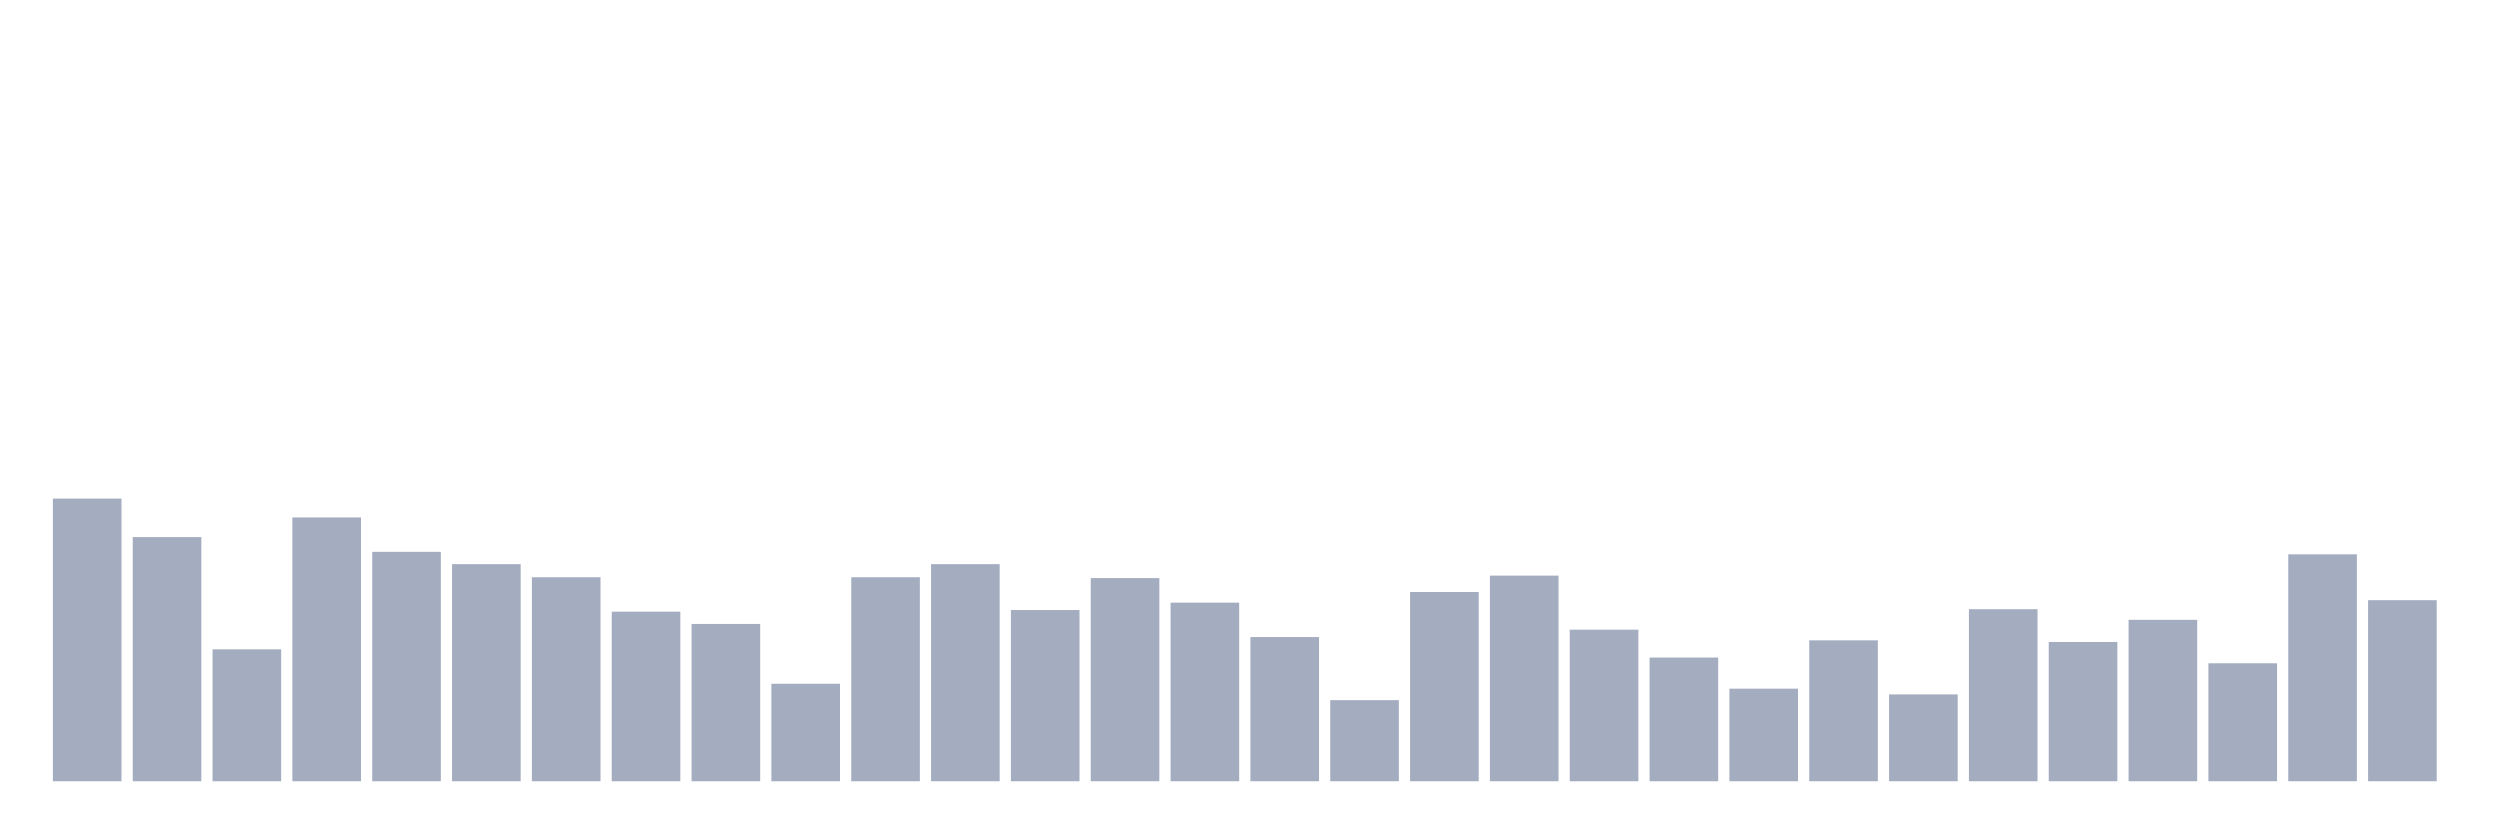 <svg xmlns="http://www.w3.org/2000/svg" viewBox="0 0 480 160"><g transform="translate(10,10)"><rect class="bar" x="0.153" width="13.175" y="85.73" height="54.27" fill="rgb(164,173,192)"></rect><rect class="bar" x="15.482" width="13.175" y="93.124" height="46.876" fill="rgb(164,173,192)"></rect><rect class="bar" x="30.81" width="13.175" y="114.674" height="25.326" fill="rgb(164,173,192)"></rect><rect class="bar" x="46.138" width="13.175" y="89.348" height="50.652" fill="rgb(164,173,192)"></rect><rect class="bar" x="61.466" width="13.175" y="95.955" height="44.045" fill="rgb(164,173,192)"></rect><rect class="bar" x="76.794" width="13.175" y="98.315" height="41.685" fill="rgb(164,173,192)"></rect><rect class="bar" x="92.123" width="13.175" y="100.831" height="39.169" fill="rgb(164,173,192)"></rect><rect class="bar" x="107.451" width="13.175" y="107.438" height="32.562" fill="rgb(164,173,192)"></rect><rect class="bar" x="122.779" width="13.175" y="109.798" height="30.202" fill="rgb(164,173,192)"></rect><rect class="bar" x="138.107" width="13.175" y="121.281" height="18.719" fill="rgb(164,173,192)"></rect><rect class="bar" x="153.436" width="13.175" y="100.831" height="39.169" fill="rgb(164,173,192)"></rect><rect class="bar" x="168.764" width="13.175" y="98.315" height="41.685" fill="rgb(164,173,192)"></rect><rect class="bar" x="184.092" width="13.175" y="107.124" height="32.876" fill="rgb(164,173,192)"></rect><rect class="bar" x="199.42" width="13.175" y="100.989" height="39.011" fill="rgb(164,173,192)"></rect><rect class="bar" x="214.748" width="13.175" y="105.708" height="34.292" fill="rgb(164,173,192)"></rect><rect class="bar" x="230.077" width="13.175" y="112.315" height="27.685" fill="rgb(164,173,192)"></rect><rect class="bar" x="245.405" width="13.175" y="124.427" height="15.573" fill="rgb(164,173,192)"></rect><rect class="bar" x="260.733" width="13.175" y="103.663" height="36.337" fill="rgb(164,173,192)"></rect><rect class="bar" x="276.061" width="13.175" y="100.517" height="39.483" fill="rgb(164,173,192)"></rect><rect class="bar" x="291.39" width="13.175" y="110.899" height="29.101" fill="rgb(164,173,192)"></rect><rect class="bar" x="306.718" width="13.175" y="116.247" height="23.753" fill="rgb(164,173,192)"></rect><rect class="bar" x="322.046" width="13.175" y="122.225" height="17.775" fill="rgb(164,173,192)"></rect><rect class="bar" x="337.374" width="13.175" y="112.944" height="27.056" fill="rgb(164,173,192)"></rect><rect class="bar" x="352.702" width="13.175" y="123.326" height="16.674" fill="rgb(164,173,192)"></rect><rect class="bar" x="368.031" width="13.175" y="106.966" height="33.034" fill="rgb(164,173,192)"></rect><rect class="bar" x="383.359" width="13.175" y="113.258" height="26.742" fill="rgb(164,173,192)"></rect><rect class="bar" x="398.687" width="13.175" y="109.011" height="30.989" fill="rgb(164,173,192)"></rect><rect class="bar" x="414.015" width="13.175" y="117.348" height="22.652" fill="rgb(164,173,192)"></rect><rect class="bar" x="429.344" width="13.175" y="96.427" height="43.573" fill="rgb(164,173,192)"></rect><rect class="bar" x="444.672" width="13.175" y="105.236" height="34.764" fill="rgb(164,173,192)"></rect></g></svg>